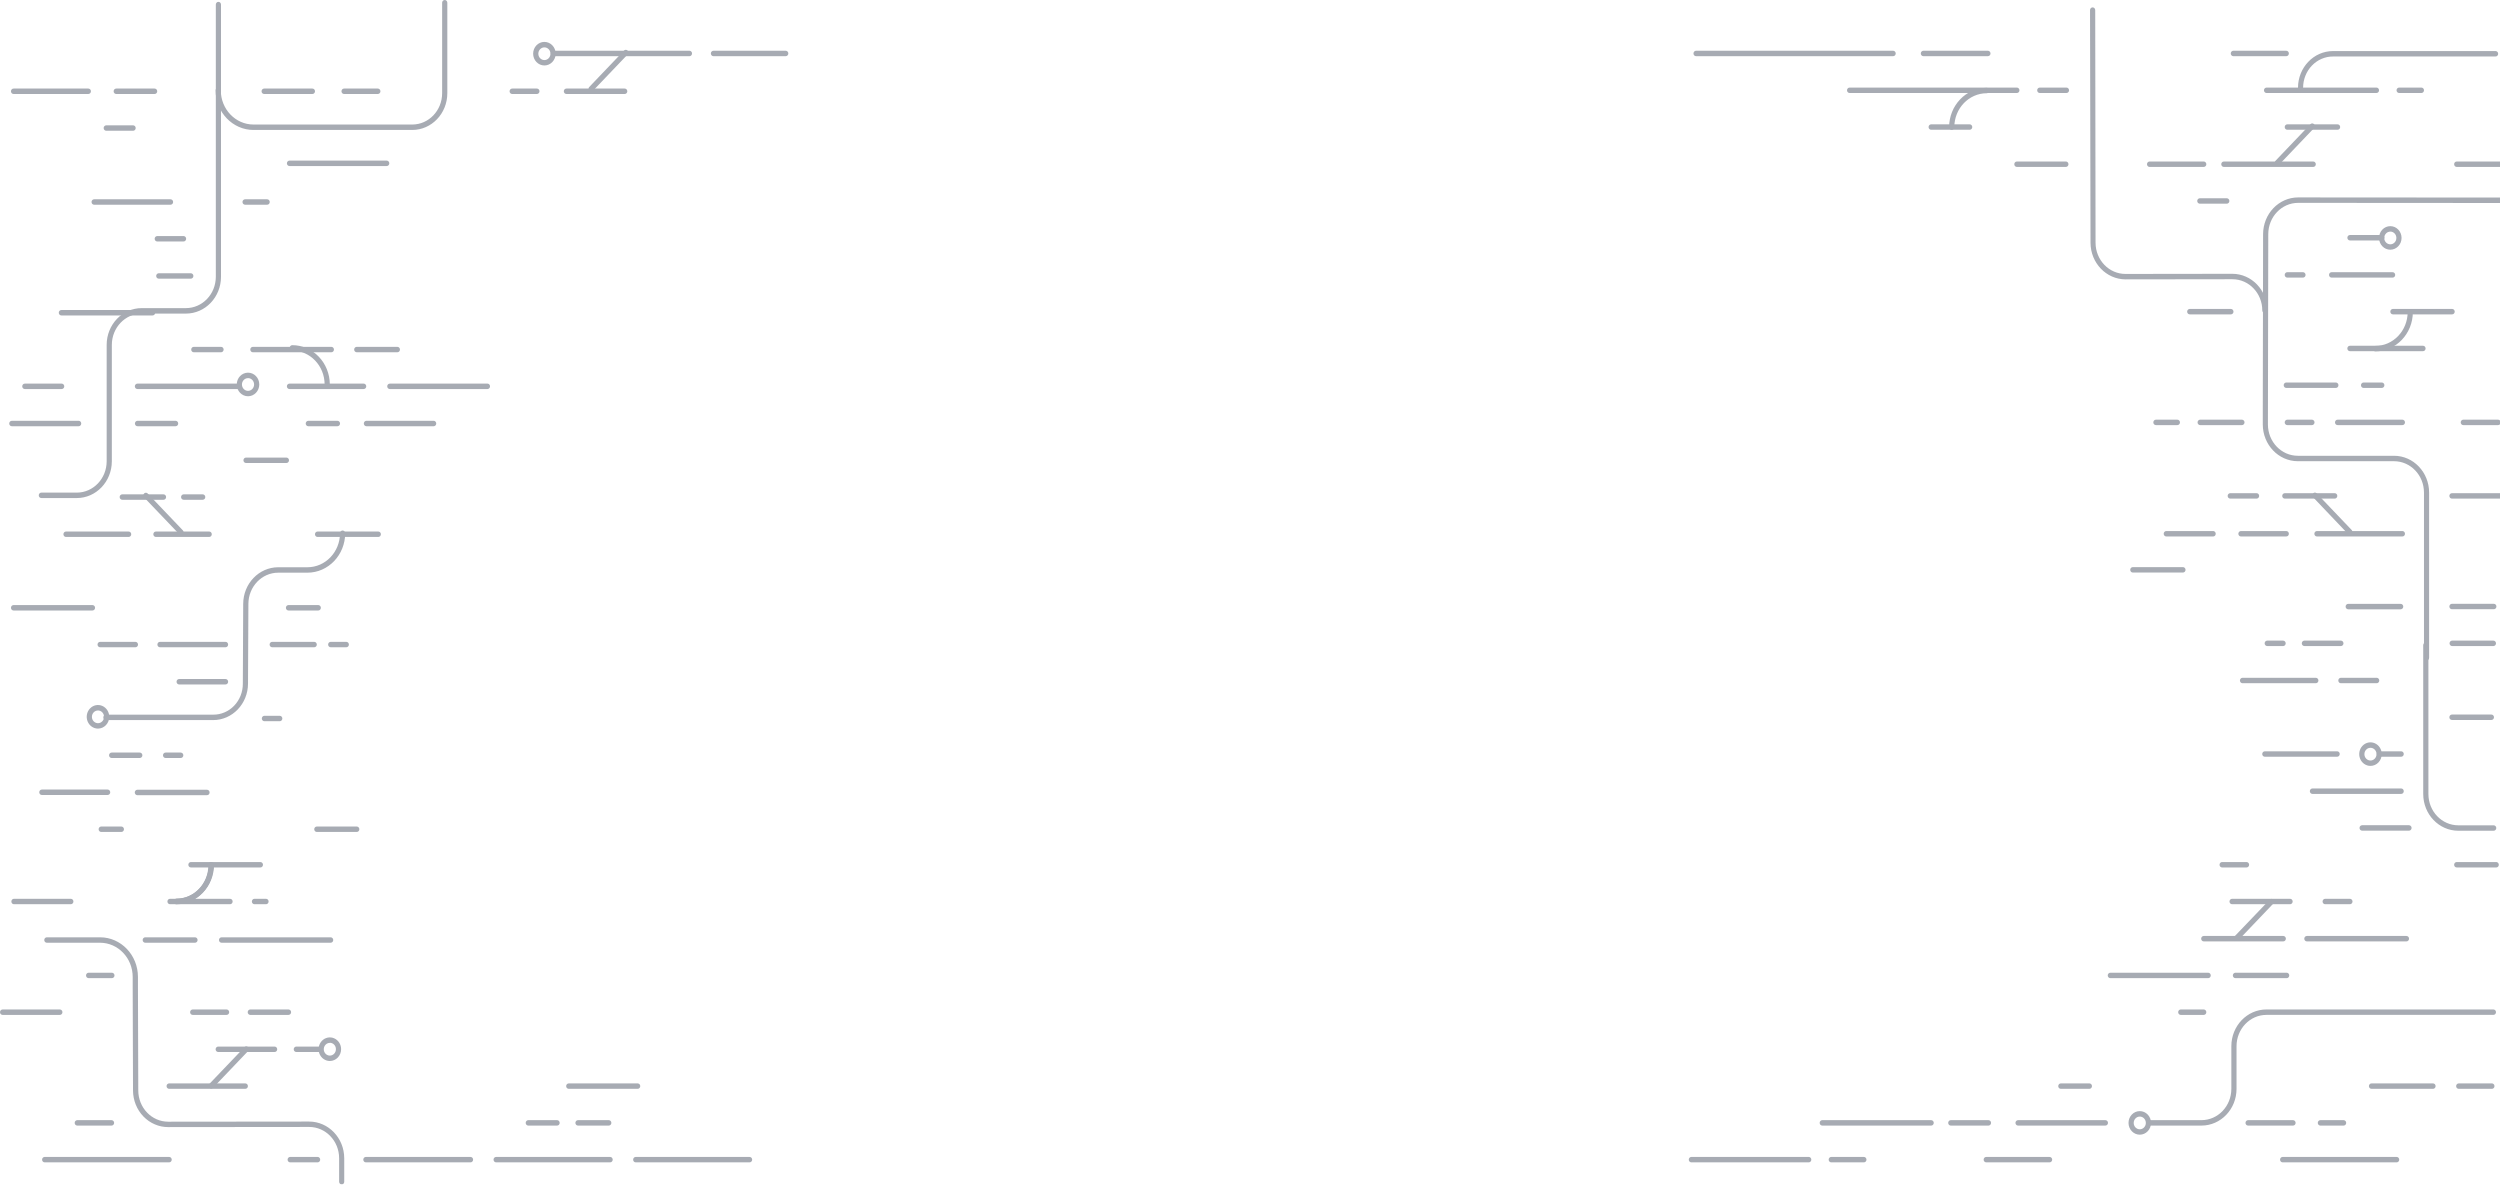 <?xml version="1.0" encoding="UTF-8"?>
<svg width="1355px" height="642px" viewBox="0 0 1355 642" version="1.1" xmlns="http://www.w3.org/2000/svg" xmlns:xlink="http://www.w3.org/1999/xlink">
    <!-- Generator: Sketch 52.2 (67145) - http://www.bohemiancoding.com/sketch -->
    <title>simple-codelines copy 3</title>
    <desc>Created with Sketch.</desc>
    <g id="beerjs-valdivia" stroke="none" stroke-width="1" fill="none" fill-rule="evenodd" opacity="0.4">
        <g id="Board" transform="translate(-6, -447)" fill="#222D41" fill-rule="nonzero">
            <g id="Group-11" transform="translate(6, -200)">
                <g id="simple-codelines-copy-3" transform="translate(0, 647)">
                    <path d="M95.665,490 C94.889,490 94.261,489.34 94.261,488.527 C94.261,487.713 94.889,487.053 95.665,487.053 C105.34,487.042 113.181,478.816 113.191,468.664 C113.191,467.851 113.82,467.191 114.596,467.191 C115.371,467.191 116,467.851 116,468.664 C115.985,480.441 106.889,489.984 95.665,490 Z M41.635,269.945 L22.404,269.945 C21.629,269.945 21,269.285 21,268.471 C21,267.657 21.629,266.998 22.404,266.998 L41.635,266.998 C50.565,266.987 57.803,259.394 57.813,250.024 L57.813,186.92 C57.823,175.923 66.318,167.01 76.8,166.999 L100.796,166.999 C109.726,166.988 116.963,159.395 116.974,150.025 L116.974,2.473 C116.974,1.66 117.602,1 118.378,1 C119.154,1 119.782,1.66 119.782,2.473 L119.782,150.045 C119.772,161.042 111.277,169.955 100.796,169.966 L76.79,169.966 C67.86,169.977 60.623,177.57 60.612,186.94 L60.612,250.043 C60.592,261.029 52.106,269.928 41.635,269.945 Z M209.596,89.997 L156.904,89.997 C156.129,89.997 155.5,89.337 155.5,88.523 C155.5,87.709 156.129,87.05 156.904,87.05 L209.596,87.05 C210.371,87.05 211,87.709 211,88.523 C211,89.337 210.371,89.997 209.596,89.997 Z" id="Shape"></path>
                    <path d="M92.428,110.96 L51.018,110.96 C50.241,110.96 49.61,110.301 49.61,109.487 C49.61,108.674 50.241,108.015 51.018,108.015 L92.428,108.015 C93.206,108.015 93.836,108.674 93.836,109.487 C93.836,110.301 93.206,110.96 92.428,110.96 Z M144.799,110.96 L132.835,110.96 C132.057,110.96 131.427,110.301 131.427,109.487 C131.427,108.674 132.057,108.015 132.835,108.015 L144.799,108.015 C145.577,108.015 146.207,108.674 146.207,109.487 C146.207,110.301 145.577,110.96 144.799,110.96 Z M47.874,50.945 L7.346,50.945 C6.569,50.945 5.938,50.286 5.938,49.473 C5.938,48.659 6.569,48 7.346,48 L47.874,48 C48.652,48 49.282,48.659 49.282,49.473 C49.282,50.286 48.652,50.945 47.874,50.945 Z M83.805,50.945 L62.992,50.945 C62.214,50.945 61.584,50.286 61.584,49.473 C61.584,48.659 62.214,48 62.992,48 L83.805,48 C84.582,48 85.212,48.659 85.212,49.473 C85.212,50.286 84.582,50.945 83.805,50.945 Z M169.328,50.945 L143.166,50.945 C142.389,50.945 141.759,50.286 141.759,49.473 C141.759,48.659 142.389,48 143.166,48 L169.328,48 C170.106,48 170.736,48.659 170.736,49.473 C170.736,50.286 170.106,50.945 169.328,50.945 Z M204.789,50.945 L186.482,50.945 C185.704,50.945 185.074,50.286 185.074,49.473 C185.074,48.659 185.704,48 186.482,48 L204.789,48 C205.567,48 206.197,48.659 206.197,49.473 C206.197,50.286 205.567,50.945 204.789,50.945 Z M290.989,50.945 L277.598,50.945 C276.821,50.945 276.19,50.286 276.19,49.473 C276.19,48.659 276.821,48 277.598,48 L291.007,48 C291.785,48.005 292.411,48.669 292.406,49.482 C292.4,50.296 291.766,50.951 290.989,50.945 Z M338.592,50.945 L306.988,50.945 C306.211,50.945 305.58,50.286 305.58,49.473 C305.58,48.659 306.211,48 306.988,48 L338.592,48 C339.37,48 340,48.659 340,49.473 C340,50.286 339.37,50.945 338.592,50.945 Z M72.141,70.875 L57.587,70.875 C56.809,70.875 56.179,70.216 56.179,69.402 C56.179,68.589 56.809,67.93 57.587,67.93 L72.141,67.93 C72.918,67.93 73.548,68.589 73.548,69.402 C73.548,70.216 72.918,70.875 72.141,70.875 Z M103.417,151.045 L86.057,151.045 C85.279,151.045 84.649,150.386 84.649,149.572 C84.649,148.759 85.279,148.1 86.057,148.1 L103.417,148.1 C104.194,148.1 104.824,148.759 104.824,149.572 C104.824,150.386 104.194,151.045 103.417,151.045 Z M82.707,170.974 L33.264,170.974 C32.486,170.974 31.856,170.315 31.856,169.502 C31.856,168.688 32.486,168.029 33.264,168.029 L82.707,168.029 C83.484,168.029 84.114,168.688 84.114,169.502 C84.114,170.315 83.484,170.974 82.707,170.974 Z M99.485,130.889 L85.231,130.889 C84.454,130.889 83.824,130.23 83.824,129.417 C83.824,128.603 84.454,127.944 85.231,127.944 L99.485,127.944 C100.262,127.944 100.893,128.603 100.893,129.417 C100.893,130.23 100.262,130.889 99.485,130.889 Z M42.601,231.018 L6.408,231.018 C5.63,231.018 5,230.359 5,229.546 C5,228.733 5.63,228.073 6.408,228.073 L42.629,228.073 C43.132,228.078 43.594,228.364 43.841,228.822 C44.088,229.281 44.083,229.842 43.827,230.295 C43.571,230.748 43.104,231.024 42.601,231.018 Z M95.178,231.018 L74.534,231.018 C73.756,231.018 73.126,230.359 73.126,229.546 C73.126,228.733 73.756,228.073 74.534,228.073 L95.178,228.073 C95.955,228.073 96.585,228.733 96.585,229.546 C96.585,230.359 95.955,231.018 95.178,231.018 Z M182.897,231.018 L167.104,231.018 C166.327,231.018 165.697,230.359 165.697,229.546 C165.697,228.733 166.327,228.073 167.104,228.073 L182.897,228.073 C183.675,228.073 184.305,228.733 184.305,229.546 C184.305,230.359 183.675,231.018 182.897,231.018 Z M235.033,231.018 L198.596,231.018 C197.819,231.018 197.189,230.359 197.189,229.546 C197.189,228.733 197.819,228.073 198.596,228.073 L235.024,228.073 C235.527,228.071 235.992,228.35 236.245,228.805 C236.498,229.26 236.5,229.821 236.25,230.278 C236,230.734 235.536,231.017 235.033,231.018 Z M155.234,250.948 L133.351,250.948 C132.574,250.948 131.943,250.289 131.943,249.475 C131.943,248.662 132.574,248.003 133.351,248.003 L155.234,248.003 C156.011,248.003 156.641,248.662 156.641,249.475 C156.641,250.289 156.011,250.948 155.234,250.948 Z M119.801,190.933 L105.04,190.933 C104.263,190.933 103.633,190.274 103.633,189.461 C103.633,188.648 104.263,187.988 105.04,187.988 L119.801,187.988 C120.578,187.988 121.208,188.648 121.208,189.461 C121.208,190.274 120.578,190.933 119.801,190.933 Z M179.594,190.933 L137.058,190.933 C136.28,190.933 135.65,190.274 135.65,189.461 C135.65,188.648 136.28,187.988 137.058,187.988 L179.594,187.988 C180.371,187.988 181.002,188.648 181.002,189.461 C181.002,190.274 180.371,190.933 179.594,190.933 Z M215.374,190.933 L193.36,190.933 C192.583,190.933 191.953,190.274 191.953,189.461 C191.953,188.648 192.583,187.988 193.36,187.988 L215.374,187.988 C216.152,187.988 216.782,188.648 216.782,189.461 C216.782,190.274 216.152,190.933 215.374,190.933 Z M129.419,210.863 L74.487,210.863 C73.709,210.863 73.079,210.204 73.079,209.39 C73.079,208.577 73.709,207.918 74.487,207.918 L129.419,207.918 C130.197,207.918 130.827,208.577 130.827,209.39 C130.827,210.204 130.197,210.863 129.419,210.863 Z M197.104,210.863 L156.895,210.863 C156.117,210.863 155.487,210.204 155.487,209.39 C155.487,208.577 156.117,207.918 156.895,207.918 L197.104,207.918 C197.882,207.918 198.512,208.577 198.512,209.39 C198.512,210.204 197.882,210.863 197.104,210.863 Z M264.189,210.863 L211.283,210.863 C210.506,210.863 209.875,210.204 209.875,209.39 C209.875,208.577 210.506,207.918 211.283,207.918 L264.179,207.918 C264.682,207.916 265.148,208.195 265.401,208.65 C265.653,209.105 265.655,209.666 265.405,210.122 C265.155,210.579 264.692,210.861 264.189,210.863 Z M33.423,210.863 L13.455,210.863 C12.677,210.863 12.047,210.204 12.047,209.39 C12.047,208.577 12.677,207.918 13.455,207.918 L33.423,207.918 C34.201,207.918 34.831,208.577 34.831,209.39 C34.831,210.204 34.201,210.863 33.423,210.863 Z M69.72,291.033 L35.779,291.033 C35.001,291.033 34.371,290.374 34.371,289.56 C34.371,288.747 35.001,288.088 35.779,288.088 L69.72,288.088 C70.497,288.088 71.127,288.747 71.127,289.56 C71.127,290.374 70.497,291.033 69.72,291.033 Z M113.382,291.033 L84.509,291.033 C83.731,291.033 83.101,290.374 83.101,289.56 C83.101,288.747 83.731,288.088 84.509,288.088 L113.382,288.088 C114.16,288.088 114.79,288.747 114.79,289.56 C114.79,290.374 114.16,291.033 113.382,291.033 Z M205.033,291.033 L172.115,291.033 C171.338,291.033 170.708,290.374 170.708,289.56 C170.708,288.747 171.338,288.088 172.115,288.088 L205.033,288.088 C205.811,288.088 206.441,288.747 206.441,289.56 C206.441,290.374 205.811,291.033 205.033,291.033 Z M88.619,270.878 L66.257,270.878 C65.48,270.878 64.85,270.218 64.85,269.405 C64.85,268.592 65.48,267.932 66.257,267.932 L88.619,267.932 C89.396,267.932 90.026,268.592 90.026,269.405 C90.026,270.218 89.396,270.878 88.619,270.878 Z M109.863,270.878 L99.541,270.878 C98.764,270.878 98.134,270.218 98.134,269.405 C98.134,268.592 98.764,267.932 99.541,267.932 L109.863,267.932 C110.641,267.932 111.271,268.592 111.271,269.405 C111.271,270.218 110.641,270.878 109.863,270.878 Z M122.241,370.977 L97.092,370.977 C96.315,370.977 95.685,370.318 95.685,369.505 C95.685,368.691 96.315,368.032 97.092,368.032 L122.25,368.032 C123.027,368.035 123.655,368.696 123.653,369.509 C123.65,370.323 123.018,370.98 122.241,370.977 Z M151.621,390.907 L143.307,390.907 C142.53,390.907 141.9,390.247 141.9,389.434 C141.9,388.621 142.53,387.962 143.307,387.962 L151.621,387.962 C152.399,387.962 153.029,388.621 153.029,389.434 C153.029,390.247 152.399,390.907 151.621,390.907 Z M50.108,330.892 L7.346,330.892 C6.569,330.892 5.938,330.233 5.938,329.42 C5.938,328.606 6.569,327.947 7.346,327.947 L50.136,327.947 C50.913,327.955 51.537,328.621 51.529,329.434 C51.522,330.248 50.885,330.9 50.108,330.892 Z M172.5,330.892 L156.36,330.892 C155.583,330.892 154.952,330.233 154.952,329.42 C154.952,328.606 155.583,327.947 156.36,327.947 L172.5,327.947 C173.277,327.947 173.908,328.606 173.908,329.42 C173.908,330.233 173.277,330.892 172.5,330.892 Z M73.398,350.822 L54.265,350.822 C53.487,350.822 52.857,350.162 52.857,349.349 C52.857,348.536 53.487,347.877 54.265,347.877 L73.398,347.877 C74.176,347.877 74.806,348.536 74.806,349.349 C74.806,350.162 74.176,350.822 73.398,350.822 Z M122.241,350.822 L86.714,350.822 C85.936,350.822 85.306,350.162 85.306,349.349 C85.306,348.536 85.936,347.877 86.714,347.877 L122.241,347.877 C123.018,347.877 123.648,348.536 123.648,349.349 C123.648,350.162 123.018,350.822 122.241,350.822 Z M170.304,350.822 L147.53,350.822 C146.752,350.822 146.122,350.162 146.122,349.349 C146.122,348.536 146.752,347.877 147.53,347.877 L170.304,347.877 C171.082,347.877 171.712,348.536 171.712,349.349 C171.712,350.162 171.082,350.822 170.304,350.822 Z M187.692,350.822 L179.247,350.822 C178.47,350.822 177.839,350.162 177.839,349.349 C177.839,348.536 178.47,347.877 179.247,347.877 L187.692,347.877 C188.47,347.877 189.1,348.536 189.1,349.349 C189.1,350.162 188.47,350.822 187.692,350.822 Z M112.2,430.992 L74.449,430.992 C73.672,430.992 73.042,430.332 73.042,429.519 C73.042,428.706 73.672,428.047 74.449,428.047 L112.2,428.047 C112.977,428.047 113.608,428.706 113.608,429.519 C113.608,430.332 112.977,430.992 112.2,430.992 Z M58.337,430.884 L22.679,430.884 C21.902,430.884 21.271,430.224 21.271,429.411 C21.271,428.598 21.902,427.939 22.679,427.939 L58.337,427.939 C59.115,427.939 59.745,428.598 59.745,429.411 C59.745,430.224 59.115,430.884 58.337,430.884 Z M65.779,450.921 L54.856,450.921 C54.079,450.921 53.448,450.262 53.448,449.449 C53.448,448.635 54.079,447.976 54.856,447.976 L65.779,447.976 C66.556,447.976 67.186,448.635 67.186,449.449 C67.186,450.262 66.556,450.921 65.779,450.921 Z M193.36,450.921 L171.721,450.921 C170.944,450.921 170.314,450.262 170.314,449.449 C170.314,448.635 170.944,447.976 171.721,447.976 L193.369,447.976 C194.147,447.979 194.775,448.64 194.772,449.454 C194.77,450.267 194.137,450.924 193.36,450.921 Z M75.763,410.836 L60.514,410.836 C59.737,410.836 59.107,410.177 59.107,409.364 C59.107,408.55 59.737,407.891 60.514,407.891 L75.763,407.891 C76.54,407.891 77.17,408.55 77.17,409.364 C77.17,410.177 76.54,410.836 75.763,410.836 Z M97.965,410.836 L89.745,410.836 C88.967,410.836 88.337,410.177 88.337,409.364 C88.337,408.55 88.967,407.891 89.745,407.891 L97.965,407.891 C98.742,407.891 99.372,408.55 99.372,409.364 C99.372,410.177 98.742,410.836 97.965,410.836 Z M185.215,641.961 C184.438,641.961 183.807,641.301 183.807,640.488 L183.807,627.725 C183.776,618.381 176.533,610.82 167.602,610.81 L91.218,610.888 C86.171,610.914 81.32,608.842 77.734,605.126 C74.147,601.411 72.119,596.357 72.094,591.076 L71.916,535.117 L71.916,529.501 C71.921,519.289 64.026,510.998 54.265,510.965 L25.391,510.965 C24.614,510.965 23.983,510.306 23.983,509.493 C23.983,508.679 24.614,508.02 25.391,508.02 L54.265,508.02 C65.582,508.036 74.753,517.631 74.768,529.471 L74.768,535.077 L74.946,591.037 C74.967,600.387 82.215,607.957 91.152,607.963 L167.536,607.884 C178.035,607.889 186.55,616.781 186.576,627.765 L186.576,640.527 C186.576,641.341 185.945,642 185.168,642 L185.215,641.961 Z M105.688,510.965 L78.728,510.965 C77.951,510.965 77.321,510.306 77.321,509.493 C77.321,508.679 77.951,508.02 78.728,508.02 L105.688,508.02 C106.465,508.02 107.095,508.679 107.095,509.493 C107.095,510.306 106.465,510.965 105.688,510.965 Z M179.209,510.965 L120.092,510.965 C119.314,510.965 118.684,510.306 118.684,509.493 C118.684,508.679 119.314,508.02 120.092,508.02 L179.209,508.02 C179.987,508.02 180.617,508.679 180.617,509.493 C180.617,510.306 179.987,510.965 179.209,510.965 Z" id="Shape"></path>
                    <path d="M60.652,530.159 L48.03,530.159 C47.254,530.159 46.625,529.5 46.625,528.687 C46.625,527.874 47.254,527.215 48.03,527.215 L60.652,527.215 C61.428,527.215 62.057,527.874 62.057,528.687 C62.057,529.5 61.428,530.159 60.652,530.159 Z M141.131,470.169 L103.482,470.169 C102.706,470.169 102.077,469.51 102.077,468.697 C102.077,467.884 102.706,467.225 103.482,467.225 L141.131,467.225 C141.907,467.225 142.536,467.884 142.536,468.697 C142.536,469.51 141.907,470.169 141.131,470.169 Z M38.389,490.09 L7.562,490.09 C6.785,490.09 6.156,489.431 6.156,488.618 C6.156,487.806 6.785,487.146 7.562,487.146 L38.389,487.146 C39.165,487.146 39.794,487.806 39.794,488.618 C39.794,489.431 39.165,490.09 38.389,490.09 Z M124.686,490.09 L92.144,490.09 C91.368,490.09 90.739,489.431 90.739,488.618 C90.739,487.806 91.368,487.146 92.144,487.146 L124.686,487.146 C125.463,487.146 126.092,487.806 126.092,488.618 C126.092,489.431 125.463,490.09 124.686,490.09 Z M144.176,490.09 L137.917,490.09 C137.14,490.09 136.511,489.431 136.511,488.618 C136.511,487.806 137.14,487.146 137.917,487.146 L144.176,487.146 C144.952,487.146 145.581,487.806 145.581,488.618 C145.581,489.431 144.952,490.09 144.176,490.09 Z M148.842,570.187 L118.268,570.187 C117.492,570.187 116.862,569.528 116.862,568.715 C116.862,567.902 117.492,567.243 118.268,567.243 L148.842,567.243 C149.618,567.243 150.248,567.902 150.248,568.715 C150.248,569.528 149.618,570.187 148.842,570.187 Z M173.288,570.187 L160.601,570.187 C159.825,570.187 159.196,569.528 159.196,568.715 C159.196,567.902 159.825,567.243 160.601,567.243 L173.288,567.243 C174.065,567.243 174.694,567.902 174.694,568.715 C174.694,569.528 174.065,570.187 173.288,570.187 Z M132.96,590.148 L91.676,590.148 C90.9,590.148 90.27,589.489 90.27,588.676 C90.27,587.863 90.9,587.204 91.676,587.204 L132.96,587.204 C133.736,587.204 134.365,587.863 134.365,588.676 C134.365,589.489 133.736,590.148 132.96,590.148 Z M32.439,550.08 L1.405,550.08 C0.629,550.08 9.50612768e-17,549.421 0,548.608 C-9.50612768e-17,547.795 0.629,547.136 1.405,547.136 L32.439,547.136 C33.215,547.136 33.844,547.795 33.844,548.608 C33.844,549.421 33.215,550.08 32.439,550.08 Z M122.812,550.08 L104.438,550.08 C103.662,550.08 103.032,549.421 103.032,548.608 C103.032,547.795 103.662,547.136 104.438,547.136 L122.812,547.136 C123.589,547.136 124.218,547.795 124.218,548.608 C124.218,549.421 123.589,550.08 122.812,550.08 Z M156.376,550.08 L135.659,550.08 C134.882,550.08 134.253,549.421 134.253,548.608 C134.253,547.795 134.882,547.136 135.659,547.136 L156.376,547.136 C157.152,547.136 157.781,547.795 157.781,548.608 C157.781,549.421 157.152,550.08 156.376,550.08 Z M345.612,590.148 L308.263,590.148 C307.487,590.148 306.857,589.489 306.857,588.676 C306.857,587.863 307.487,587.204 308.263,587.204 L345.612,587.204 C346.388,587.204 347.017,587.863 347.017,588.676 C347.017,589.489 346.388,590.148 345.612,590.148 Z M1253.768,90.479 L1205.326,90.479 C1204.549,90.479 1203.92,89.82 1203.92,89.007 C1203.92,88.194 1204.549,87.535 1205.326,87.535 L1253.768,87.535 C1254.545,87.535 1255.174,88.194 1255.174,89.007 C1255.174,89.82 1254.545,90.479 1253.768,90.479 Z M1194.428,90.479 L1165.072,90.479 C1164.296,90.479 1163.667,89.82 1163.667,89.007 C1163.667,88.194 1164.296,87.535 1165.072,87.535 L1194.428,87.535 C1195.205,87.535 1195.834,88.194 1195.834,89.007 C1195.834,89.82 1195.205,90.479 1194.428,90.479 Z M1119.703,90.479 L1093.148,90.479 C1092.372,90.479 1091.743,89.82 1091.743,89.007 C1091.743,88.194 1092.372,87.535 1093.148,87.535 L1119.703,87.535 C1120.479,87.535 1121.108,88.194 1121.108,89.007 C1121.108,89.82 1120.479,90.479 1119.703,90.479 Z M1354.88,90.479 L1331.539,90.479 C1330.763,90.479 1330.134,89.82 1330.134,89.007 C1330.134,88.194 1330.763,87.535 1331.539,87.535 L1354.908,87.535 C1355.684,87.544 1356.307,88.209 1356.299,89.022 C1356.292,89.835 1355.656,90.488 1354.88,90.479 Z M1206.919,110.401 L1192.301,110.401 C1191.525,110.401 1190.896,109.742 1190.896,108.929 C1190.896,108.116 1191.525,107.457 1192.301,107.457 L1206.919,107.457 C1207.695,107.457 1208.324,108.116 1208.324,108.929 C1208.324,109.742 1207.695,110.401 1206.919,110.401 Z M1288.034,50.411 L1228.469,50.411 C1227.693,50.411 1227.064,49.752 1227.064,48.939 C1227.064,48.126 1227.693,47.467 1228.469,47.467 L1288.044,47.467 C1288.82,47.47 1289.447,48.131 1289.445,48.944 C1289.442,49.757 1288.811,50.414 1288.034,50.411 Z M1120.021,50.411 L1105.554,50.411 C1104.778,50.411 1104.149,49.752 1104.149,48.939 C1104.149,48.126 1104.778,47.467 1105.554,47.467 L1120.021,47.467 C1120.798,47.467 1121.427,48.126 1121.427,48.939 C1121.427,49.752 1120.798,50.411 1120.021,50.411 Z M1093.139,50.411 L1002.484,50.411 C1001.708,50.411 1001.079,49.752 1001.079,48.939 C1001.079,48.126 1001.708,47.467 1002.484,47.467 L1093.139,47.467 C1093.915,47.467 1094.544,48.126 1094.544,48.939 C1094.544,49.752 1093.915,50.411 1093.139,50.411 Z M1312.406,50.411 L1300.328,50.411 C1299.552,50.411 1298.922,49.752 1298.922,48.939 C1298.922,48.126 1299.552,47.467 1300.328,47.467 L1312.406,47.467 C1313.182,47.467 1313.811,48.126 1313.811,48.939 C1313.811,49.752 1313.182,50.411 1312.406,50.411 Z M1067.54,70.333 L1046.692,70.333 C1045.916,70.333 1045.286,69.674 1045.286,68.861 C1045.286,68.048 1045.916,67.389 1046.692,67.389 L1067.559,67.389 C1068.061,67.392 1068.523,67.676 1068.771,68.133 C1069.02,68.59 1069.016,69.151 1068.762,69.605 C1068.508,70.059 1068.042,70.336 1067.54,70.333 Z M1266.971,70.333 L1239.713,70.333 C1238.937,70.333 1238.308,69.674 1238.308,68.861 C1238.308,68.048 1238.937,67.389 1239.713,67.389 L1266.971,67.389 C1267.747,67.389 1268.376,68.048 1268.376,68.861 C1268.376,69.674 1267.747,70.333 1266.971,70.333 Z M1239.161,30.451 L1210.47,30.451 C1209.693,30.451 1209.064,29.792 1209.064,28.979 C1209.064,28.166 1209.693,27.507 1210.47,27.507 L1239.161,27.507 C1239.937,27.507 1240.566,28.166 1240.566,28.979 C1240.566,29.792 1239.937,30.451 1239.161,30.451 Z M1077.454,30.451 L1042.475,30.451 C1041.699,30.451 1041.07,29.792 1041.07,28.979 C1041.07,28.166 1041.699,27.507 1042.475,27.507 L1077.444,27.507 C1078.22,27.504 1078.852,28.161 1078.854,28.974 C1078.857,29.787 1078.23,30.448 1077.454,30.451 Z M1026.078,30.451 L919.26,30.451 C918.484,30.451 917.855,29.792 917.855,28.979 C917.855,28.166 918.484,27.507 919.26,27.507 L1026.078,27.507 C1026.854,27.507 1027.483,28.166 1027.483,28.979 C1027.483,29.792 1026.854,30.451 1026.078,30.451 Z M373.656,30.451 L299.905,30.451 C299.129,30.451 298.499,29.792 298.499,28.979 C298.499,28.166 299.129,27.507 299.905,27.507 L373.684,27.507 C374.186,27.512 374.647,27.798 374.894,28.256 C375.141,28.714 375.136,29.275 374.88,29.728 C374.625,30.181 374.158,30.456 373.656,30.451 Z M425.865,30.451 L386.69,30.451 C385.913,30.451 385.284,29.792 385.284,28.979 C385.284,28.166 385.913,27.507 386.69,27.507 L425.865,27.507 C426.642,27.507 427.271,28.166 427.271,28.979 C427.271,29.792 426.642,30.451 425.865,30.451 Z M1248.212,150.469 L1239.713,150.469 C1238.937,150.469 1238.308,149.81 1238.308,148.997 C1238.308,148.184 1238.937,147.525 1239.713,147.525 L1248.212,147.525 C1248.988,147.525 1249.617,148.184 1249.617,148.997 C1249.617,149.81 1248.988,150.469 1248.212,150.469 Z M1296.795,150.469 L1263.738,150.469 C1262.962,150.469 1262.333,149.81 1262.333,148.997 C1262.333,148.184 1262.962,147.525 1263.738,147.525 L1296.795,147.525 C1297.572,147.525 1298.201,148.184 1298.201,148.997 C1298.201,149.81 1297.572,150.469 1296.795,150.469 Z M1209.149,170.39 L1186.839,170.39 C1186.062,170.39 1185.433,169.731 1185.433,168.918 C1185.433,168.105 1186.062,167.446 1186.839,167.446 L1209.149,167.446 C1209.925,167.446 1210.554,168.105 1210.554,168.918 C1210.554,169.731 1209.925,170.39 1209.149,170.39 Z M1329.056,170.39 L1296.955,170.39 C1296.178,170.39 1295.549,169.731 1295.549,168.918 C1295.549,168.105 1296.178,167.446 1296.955,167.446 L1329.056,167.446 C1329.832,167.446 1330.462,168.105 1330.462,168.918 C1330.462,169.731 1329.832,170.39 1329.056,170.39 Z M1290.939,130.322 L1273.67,130.322 C1272.894,130.322 1272.265,129.663 1272.265,128.85 C1272.265,128.037 1272.894,127.378 1273.67,127.378 L1290.939,127.378 C1291.715,127.378 1292.345,128.037 1292.345,128.85 C1292.345,129.663 1291.715,130.322 1290.939,130.322 Z M1180.139,230.409 L1168.502,230.409 C1167.725,230.409 1167.096,229.75 1167.096,228.937 C1167.096,228.124 1167.725,227.465 1168.502,227.465 L1180.139,227.465 C1180.915,227.465 1181.545,228.124 1181.545,228.937 C1181.545,229.75 1180.915,230.409 1180.139,230.409 Z M1215.127,230.409 L1192.479,230.409 C1191.703,230.409 1191.074,229.75 1191.074,228.937 C1191.074,228.124 1191.703,227.465 1192.479,227.465 L1215.127,227.465 C1215.903,227.465 1216.532,228.124 1216.532,228.937 C1216.532,229.75 1215.903,230.409 1215.127,230.409 Z M1253.066,230.409 L1239.713,230.409 C1238.937,230.409 1238.308,229.75 1238.308,228.937 C1238.308,228.124 1238.937,227.465 1239.713,227.465 L1253.066,227.465 C1253.842,227.465 1254.471,228.124 1254.471,228.937 C1254.471,229.75 1253.842,230.409 1253.066,230.409 Z M1302.099,230.409 L1266.971,230.409 C1266.194,230.409 1265.565,229.75 1265.565,228.937 C1265.565,228.124 1266.194,227.465 1266.971,227.465 L1302.099,227.465 C1302.875,227.465 1303.504,228.124 1303.504,228.937 C1303.504,229.75 1302.875,230.409 1302.099,230.409 Z M1353.971,230.409 L1335.109,230.409 C1334.333,230.409 1333.704,229.75 1333.704,228.937 C1333.704,228.124 1334.333,227.465 1335.109,227.465 L1353.971,227.465 C1354.747,227.465 1355.376,228.124 1355.376,228.937 C1355.376,229.75 1354.747,230.409 1353.971,230.409 Z M1313.268,190.341 L1273.661,190.341 C1272.885,190.341 1272.255,189.681 1272.255,188.868 C1272.255,188.056 1272.885,187.396 1273.661,187.396 L1313.268,187.396 C1314.044,187.396 1314.673,188.056 1314.673,188.868 C1314.673,189.681 1314.044,190.341 1313.268,190.341 Z M1266.034,210.262 L1239.161,210.262 C1238.384,210.262 1237.755,209.603 1237.755,208.79 C1237.755,207.977 1238.384,207.318 1239.161,207.318 L1266.034,207.318 C1266.81,207.318 1267.439,207.977 1267.439,208.79 C1267.439,209.603 1266.81,210.262 1266.034,210.262 Z M1290.939,210.262 L1281.054,210.262 C1280.278,210.262 1279.648,209.603 1279.648,208.79 C1279.648,207.977 1280.278,207.318 1281.054,207.318 L1290.939,207.318 C1291.715,207.318 1292.345,207.977 1292.345,208.79 C1292.345,209.603 1291.715,210.262 1290.939,210.262 Z M1199.526,290.771 L1174.124,290.771 C1173.347,290.771 1172.718,290.112 1172.718,289.299 C1172.718,288.486 1173.347,287.827 1174.124,287.827 L1199.497,287.827 C1200,287.821 1200.466,288.097 1200.722,288.55 C1200.977,289.003 1200.982,289.564 1200.736,290.022 C1200.489,290.48 1200.028,290.765 1199.526,290.771 Z M1239.161,290.771 L1214.593,290.771 C1213.816,290.771 1213.187,290.112 1213.187,289.299 C1213.187,288.486 1213.816,287.827 1214.593,287.827 L1239.161,287.827 C1239.937,287.827 1240.566,288.486 1240.566,289.299 C1240.566,290.112 1239.937,290.771 1239.161,290.771 Z M1302.099,290.771 L1255.783,290.771 C1255.007,290.771 1254.377,290.112 1254.377,289.299 C1254.377,288.486 1255.007,287.827 1255.783,287.827 L1302.099,287.827 C1302.875,287.827 1303.504,288.486 1303.504,289.299 C1303.504,290.112 1302.875,290.771 1302.099,290.771 Z M1183.156,310.319 L1155.983,310.319 C1155.207,310.319 1154.578,309.66 1154.578,308.847 C1154.578,308.034 1155.207,307.375 1155.983,307.375 L1183.156,307.375 C1183.932,307.375 1184.562,308.034 1184.562,308.847 C1184.562,309.66 1183.932,310.319 1183.156,310.319 Z M1351.657,330.201 L1328.962,330.201 C1328.186,330.201 1327.557,329.542 1327.557,328.729 C1327.557,327.916 1328.186,327.257 1328.962,327.257 L1351.657,327.257 C1352.433,327.257 1353.062,327.916 1353.062,328.729 C1353.062,329.542 1352.433,330.201 1351.657,330.201 Z M1223.082,270.251 L1208.793,270.251 C1208.016,270.251 1207.387,269.592 1207.387,268.779 C1207.387,267.966 1208.016,267.307 1208.793,267.307 L1223.035,267.307 C1223.811,267.293 1224.451,267.941 1224.464,268.754 C1224.477,269.567 1223.858,270.237 1223.082,270.251 Z M1265.415,270.251 L1238.364,270.251 C1237.588,270.251 1236.959,269.592 1236.959,268.779 C1236.959,267.966 1237.588,267.307 1238.364,267.307 L1265.415,267.307 C1266.191,267.307 1266.821,267.966 1266.821,268.779 C1266.821,269.592 1266.191,270.251 1265.415,270.251 Z M1356.594,270.251 L1328.953,270.251 C1328.177,270.251 1327.548,269.592 1327.548,268.779 C1327.548,267.966 1328.177,267.307 1328.953,267.307 L1356.594,267.307 C1357.371,267.307 1358,267.966 1358,268.779 C1358,269.592 1357.371,270.251 1356.594,270.251 Z M1255.174,370.308 L1215.445,370.308 C1214.669,370.308 1214.04,369.649 1214.04,368.836 C1214.04,368.023 1214.669,367.364 1215.445,367.364 L1255.174,367.364 C1255.95,367.364 1256.579,368.023 1256.579,368.836 C1256.579,369.649 1255.95,370.308 1255.174,370.308 Z M1288.166,370.308 L1268.76,370.308 C1267.984,370.308 1267.355,369.649 1267.355,368.836 C1267.355,368.023 1267.984,367.364 1268.76,367.364 L1288.137,367.364 C1288.64,367.359 1289.106,367.635 1289.362,368.087 C1289.617,368.54 1289.622,369.101 1289.376,369.56 C1289.129,370.018 1288.668,370.303 1288.166,370.308 Z M1350.335,390.229 L1328.953,390.229 C1328.177,390.229 1327.548,389.57 1327.548,388.757 C1327.548,387.944 1328.177,387.285 1328.953,387.285 L1350.335,387.285 C1351.112,387.285 1351.741,387.944 1351.741,388.757 C1351.741,389.57 1351.112,390.229 1350.335,390.229 Z M1301.162,330.24 L1272.724,330.24 C1271.948,330.24 1271.318,329.581 1271.318,328.768 C1271.318,327.955 1271.948,327.296 1272.724,327.296 L1301.162,327.296 C1301.938,327.296 1302.567,327.955 1302.567,328.768 C1302.567,329.581 1301.938,330.24 1301.162,330.24 Z M1237.446,350.161 L1228.835,350.161 C1228.059,350.161 1227.429,349.502 1227.429,348.689 C1227.429,347.876 1228.059,347.217 1228.835,347.217 L1237.446,347.217 C1238.222,347.217 1238.851,347.876 1238.851,348.689 C1238.851,349.502 1238.222,350.161 1237.446,350.161 Z M1268.76,350.161 L1248.971,350.161 C1248.195,350.161 1247.565,349.502 1247.565,348.689 C1247.565,347.876 1248.195,347.217 1248.971,347.217 L1268.76,347.217 C1269.537,347.217 1270.166,347.876 1270.166,348.689 C1270.166,349.502 1269.537,350.161 1268.76,350.161 Z M1351.422,350.161 L1329.056,350.161 C1328.28,350.161 1327.651,349.502 1327.651,348.689 C1327.651,347.876 1328.28,347.217 1329.056,347.217 L1351.422,347.217 C1352.199,347.217 1352.828,347.876 1352.828,348.689 C1352.828,349.502 1352.199,350.161 1351.422,350.161 Z M1301.443,430.298 L1253.337,430.298 C1252.561,430.298 1251.932,429.638 1251.932,428.826 C1251.932,428.013 1252.561,427.353 1253.337,427.353 L1301.443,427.353 C1302.219,427.353 1302.848,428.013 1302.848,428.826 C1302.848,429.638 1302.219,430.298 1301.443,430.298 Z M1305.678,450.219 L1280.267,450.219 C1279.49,450.219 1278.861,449.56 1278.861,448.747 C1278.861,447.934 1279.49,447.275 1280.267,447.275 L1305.678,447.275 C1306.454,447.275 1307.084,447.934 1307.084,448.747 C1307.084,449.56 1306.454,450.219 1305.678,450.219 Z M1266.736,410.151 L1227.532,410.151 C1226.756,410.151 1226.127,409.492 1226.127,408.679 C1226.127,407.866 1226.756,407.207 1227.532,407.207 L1266.736,407.207 C1267.513,407.207 1268.142,407.866 1268.142,408.679 C1268.142,409.492 1267.513,410.151 1266.736,410.151 Z M1301.443,410.151 L1289.599,410.151 C1288.823,410.151 1288.194,409.492 1288.194,408.679 C1288.194,407.866 1288.823,407.207 1289.599,407.207 L1301.443,407.207 C1302.219,407.207 1302.848,407.866 1302.848,408.679 C1302.848,409.492 1302.219,410.151 1301.443,410.151 Z M1237.54,510.237 L1194.438,510.237 C1193.661,510.237 1193.032,509.578 1193.032,508.765 C1193.032,507.952 1193.661,507.293 1194.438,507.293 L1237.54,507.293 C1238.316,507.293 1238.945,507.952 1238.945,508.765 C1238.945,509.578 1238.316,510.237 1237.54,510.237 Z M1304.301,510.237 L1250.32,510.237 C1249.544,510.237 1248.915,509.578 1248.915,508.765 C1248.915,507.952 1249.544,507.293 1250.32,507.293 L1304.301,507.293 C1305.077,507.293 1305.706,507.952 1305.706,508.765 C1305.706,509.578 1305.077,510.237 1304.301,510.237 Z M1196.827,530.159 L1143.802,530.159 C1143.026,530.159 1142.397,529.5 1142.397,528.687 C1142.397,527.874 1143.026,527.215 1143.802,527.215 L1196.827,527.215 C1197.603,527.215 1198.233,527.874 1198.233,528.687 C1198.233,529.5 1197.603,530.159 1196.827,530.159 Z M1239.376,530.159 L1211.603,530.159 C1210.827,530.159 1210.198,529.5 1210.198,528.687 C1210.198,527.874 1210.827,527.215 1211.603,527.215 L1239.357,527.215 C1239.86,527.211 1240.325,527.488 1240.579,527.942 C1240.833,528.396 1240.837,528.957 1240.589,529.414 C1240.34,529.871 1239.878,530.155 1239.376,530.159 Z M1217.619,470.169 L1204.389,470.169 C1203.612,470.169 1202.983,469.51 1202.983,468.697 C1202.983,467.884 1203.612,467.225 1204.389,467.225 L1217.619,467.225 C1218.395,467.225 1219.025,467.884 1219.025,468.697 C1219.025,469.51 1218.395,470.169 1217.619,470.169 Z M1352.931,470.169 L1331.539,470.169 C1330.763,470.169 1330.134,469.51 1330.134,468.697 C1330.134,467.884 1330.763,467.225 1331.539,467.225 L1352.959,467.225 C1353.461,467.231 1353.922,467.516 1354.169,467.974 C1354.416,468.432 1354.41,468.993 1354.155,469.446 C1353.9,469.899 1353.433,470.175 1352.931,470.169 Z M1241.222,490.09 L1209.786,490.09 C1209.009,490.09 1208.38,489.431 1208.38,488.618 C1208.38,487.806 1209.009,487.146 1209.786,487.146 L1241.222,487.146 C1241.998,487.146 1242.627,487.806 1242.627,488.618 C1242.627,489.431 1241.998,490.09 1241.222,490.09 Z M1273.661,490.09 L1260.234,490.09 C1259.457,490.09 1258.828,489.431 1258.828,488.618 C1258.828,487.806 1259.457,487.146 1260.234,487.146 L1273.661,487.146 C1274.437,487.146 1275.066,487.806 1275.066,488.618 C1275.066,489.431 1274.437,490.09 1273.661,490.09 Z M1132.446,590.148 L1116.967,590.148 C1116.19,590.148 1115.561,589.489 1115.561,588.676 C1115.561,587.863 1116.19,587.204 1116.967,587.204 L1132.427,587.204 C1132.929,587.2 1133.395,587.478 1133.649,587.931 C1133.903,588.385 1133.907,588.946 1133.658,589.403 C1133.41,589.861 1132.948,590.144 1132.446,590.148 Z M1318.693,590.148 L1285.355,590.148 C1284.578,590.148 1283.949,589.489 1283.949,588.676 C1283.949,587.863 1284.578,587.204 1285.355,587.204 L1318.693,587.204 C1319.469,587.204 1320.098,587.863 1320.098,588.676 C1320.098,589.489 1319.469,590.148 1318.693,590.148 Z M1350.607,590.148 L1332.626,590.148 C1331.85,590.148 1331.221,589.489 1331.221,588.676 C1331.221,587.863 1331.85,587.204 1332.626,587.204 L1350.607,587.204 C1351.383,587.204 1352.013,587.863 1352.013,588.676 C1352.013,589.489 1351.383,590.148 1350.607,590.148 Z M1270.231,610.069 L1257.638,610.069 C1256.862,610.069 1256.233,609.41 1256.233,608.597 C1256.233,607.784 1256.862,607.125 1257.638,607.125 L1270.231,607.125 C1271.008,607.125 1271.637,607.784 1271.637,608.597 C1271.637,609.41 1271.008,610.069 1270.231,610.069 Z M1242.824,610.069 L1218.462,610.069 C1217.686,610.069 1217.057,609.41 1217.057,608.597 C1217.057,607.784 1217.686,607.125 1218.462,607.125 L1242.824,607.125 C1243.6,607.125 1244.23,607.784 1244.23,608.597 C1244.23,609.41 1243.6,610.069 1242.824,610.069 Z M1077.744,610.069 L1057.327,610.069 C1056.551,610.069 1055.921,609.41 1055.921,608.597 C1055.921,607.784 1056.551,607.125 1057.327,607.125 L1077.744,607.125 C1078.52,607.125 1079.15,607.784 1079.15,608.597 C1079.15,609.41 1078.52,610.069 1077.744,610.069 Z M1046.692,610.069 L987.661,610.069 C986.885,610.069 986.256,609.41 986.256,608.597 C986.256,607.784 986.885,607.125 987.661,607.125 L1046.692,607.125 C1047.468,607.125 1048.097,607.784 1048.097,608.597 C1048.097,609.41 1047.468,610.069 1046.692,610.069 Z M1141.123,610.069 L1093.785,610.069 C1093.009,610.069 1092.38,609.41 1092.38,608.597 C1092.38,607.784 1093.009,607.125 1093.785,607.125 L1141.123,607.125 C1141.899,607.125 1142.528,607.784 1142.528,608.597 C1142.528,609.41 1141.899,610.069 1141.123,610.069 Z M1298.979,630 L1237.193,630 C1236.417,630 1235.787,629.341 1235.787,628.528 C1235.787,627.715 1236.417,627.056 1237.193,627.056 L1298.979,627.056 C1299.755,627.056 1300.384,627.715 1300.384,628.528 C1300.384,629.341 1299.755,630 1298.979,630 Z M1110.876,630 L1076.535,630 C1075.759,630 1075.13,629.341 1075.13,628.528 C1075.13,627.715 1075.759,627.056 1076.535,627.056 L1110.876,627.056 C1111.652,627.056 1112.282,627.715 1112.282,628.528 C1112.282,629.341 1111.652,630 1110.876,630 Z M1010.224,630 L992.543,630 C991.767,630 991.137,629.341 991.137,628.528 C991.137,627.715 991.767,627.056 992.543,627.056 L1010.224,627.056 C1011,627.056 1011.629,627.715 1011.629,628.528 C1011.629,629.341 1011,630 1010.224,630 Z M980.315,630 L916.721,630 C915.945,630 915.315,629.341 915.315,628.528 C915.315,627.715 915.945,627.056 916.721,627.056 L980.324,627.056 C980.827,627.058 981.29,627.34 981.539,627.796 C981.789,628.253 981.787,628.814 981.535,629.268 C981.282,629.723 980.817,630.002 980.315,630 Z M301.947,610.069 L286.328,610.069 C285.551,610.069 284.922,609.41 284.922,608.597 C284.922,607.784 285.551,607.125 286.328,607.125 L301.938,607.125 C302.714,607.122 303.346,607.779 303.348,608.592 C303.351,609.405 302.724,610.066 301.947,610.069 Z M60.455,610.069 L41.874,610.069 C41.098,610.069 40.469,609.41 40.469,608.597 C40.469,607.784 41.098,607.125 41.874,607.125 L60.455,607.125 C61.231,607.125 61.861,607.784 61.861,608.597 C61.861,609.41 61.231,610.069 60.455,610.069 Z M329.954,610.069 L313.266,610.069 C312.49,610.069 311.861,609.41 311.861,608.597 C311.861,607.784 312.49,607.125 313.266,607.125 L329.954,607.125 C330.731,607.125 331.36,607.784 331.36,608.597 C331.36,609.41 330.731,610.069 329.954,610.069 Z M330.685,630 L268.9,630 C268.123,630 267.494,629.341 267.494,628.528 C267.494,627.715 268.123,627.056 268.9,627.056 L330.685,627.056 C331.461,627.056 332.091,627.715 332.091,628.528 C332.091,629.341 331.461,630 330.685,630 Z M255.023,630 L198.306,630 C197.53,630 196.901,629.341 196.901,628.528 C196.901,627.715 197.53,627.056 198.306,627.056 L255.023,627.056 C255.799,627.056 256.428,627.715 256.428,628.528 C256.428,629.341 255.799,630 255.023,630 Z M172.136,630 L157.275,630 C156.499,630 155.87,629.341 155.87,628.528 C155.87,627.715 156.499,627.056 157.275,627.056 L172.126,627.056 C172.629,627.054 173.093,627.333 173.346,627.788 C173.599,628.242 173.6,628.803 173.351,629.26 C173.101,629.716 172.638,629.998 172.136,630 Z M91.676,630 L24.212,630 C23.436,630 22.807,629.341 22.807,628.528 C22.807,627.715 23.436,627.056 24.212,627.056 L91.676,627.056 C92.452,627.056 93.081,627.715 93.081,628.528 C93.081,629.341 92.452,630 91.676,630 Z M406.273,630 L344.562,630 C343.786,630 343.157,629.341 343.157,628.528 C343.157,627.715 343.786,627.056 344.562,627.056 L406.273,627.056 C407.049,627.056 407.678,627.715 407.678,628.528 C407.678,629.341 407.049,630 406.273,630 Z M1194.428,550.08 L1181.976,550.08 C1181.199,550.08 1180.57,549.421 1180.57,548.608 C1180.57,547.795 1181.199,547.136 1181.976,547.136 L1194.428,547.136 C1195.205,547.136 1195.834,547.795 1195.834,548.608 C1195.834,549.421 1195.205,550.08 1194.428,550.08 Z M1193.201,610.069 L1164.697,610.069 C1163.921,610.069 1163.292,609.41 1163.292,608.597 C1163.292,607.784 1163.921,607.125 1164.697,607.125 L1193.201,607.125 C1202.139,607.114 1209.382,599.528 1209.392,590.167 L1209.392,567.027 C1209.403,556.041 1217.904,547.137 1228.394,547.126 L1351.422,547.126 C1352.199,547.126 1352.828,547.785 1352.828,548.598 C1352.828,549.411 1352.199,550.07 1351.422,550.07 L1228.394,550.07 C1219.457,550.081 1212.214,557.667 1212.203,567.027 L1212.203,590.167 C1212.193,601.154 1203.691,610.058 1193.201,610.069 Z M137.411,70.441 C126.072,70.435 116.878,60.815 116.862,48.939 C116.862,48.126 117.492,47.467 118.268,47.467 C119.044,47.467 119.673,48.126 119.673,48.939 C119.684,59.184 127.611,67.486 137.392,67.496 L223.446,67.496 C232.384,67.486 239.627,59.9 239.637,50.539 L239.637,1.472 C239.637,0.659 240.266,1.49806954e-16 241.043,0 C241.819,-1.49806954e-16 242.448,0.659 242.448,1.472 L242.448,50.539 C242.438,61.526 233.936,70.43 223.446,70.441 L141.505,70.441 L137.411,70.441 Z" id="Shape"></path>
                    <path d="M178.777,575.06 C176.309,575.06 174.084,573.502 173.139,571.113 C172.194,568.723 172.716,565.973 174.462,564.144 C176.207,562.316 178.832,561.769 181.113,562.758 C183.393,563.748 184.88,566.08 184.88,568.666 C184.875,572.195 182.146,575.055 178.777,575.06 Z M178.777,565.238 C176.96,565.238 175.487,566.781 175.487,568.685 C175.487,570.589 176.96,572.133 178.777,572.133 C180.594,572.133 182.068,570.589 182.068,568.685 C182.08,567.763 181.739,566.873 181.121,566.216 C180.502,565.559 179.658,565.189 178.777,565.189 L178.777,565.238 Z M53.103,394.902 C50.635,394.902 48.409,393.344 47.465,390.954 C46.52,388.565 47.042,385.815 48.788,383.986 C50.533,382.157 53.158,381.61 55.438,382.6 C57.719,383.59 59.206,385.921 59.206,388.508 C59.201,392.037 56.471,394.896 53.103,394.902 Z M53.103,385.08 C51.286,385.08 49.813,386.623 49.813,388.527 C49.813,390.431 51.286,391.975 53.103,391.975 C54.92,391.975 56.393,390.431 56.393,388.527 C56.396,387.611 56.05,386.732 55.433,386.083 C54.816,385.434 53.977,385.07 53.103,385.07 L53.103,385.08 Z M134.427,214.773 C131.056,214.773 128.324,211.91 128.324,208.379 C128.324,204.847 131.056,201.985 134.427,201.985 C137.797,201.985 140.529,204.847 140.529,208.379 C140.524,211.908 137.795,214.768 134.427,214.773 Z M134.427,204.951 C132.609,204.951 131.136,206.494 131.136,208.398 C131.136,210.302 132.609,211.846 134.427,211.846 C136.244,211.846 137.717,210.302 137.717,208.398 C137.722,207.481 137.378,206.599 136.76,205.948 C136.142,205.297 135.302,204.931 134.427,204.931 L134.427,204.951 Z M98.157,289.972 C97.784,289.971 97.426,289.816 97.163,289.539 L78.039,269.541 C77.523,268.961 77.538,268.056 78.074,267.495 C78.609,266.934 79.472,266.918 80.026,267.459 L99.15,287.496 C99.526,287.921 99.63,288.536 99.416,289.07 C99.202,289.604 98.709,289.956 98.157,289.972 Z M320.379,49.652 C319.81,49.652 319.298,49.293 319.081,48.743 C318.863,48.193 318.983,47.559 319.385,47.138 L338.228,27.395 C338.782,26.855 339.645,26.87 340.181,27.432 C340.716,27.993 340.731,28.897 340.215,29.478 L321.372,49.22 C321.109,49.497 320.751,49.652 320.379,49.652 Z M1273.547,289.755 C1273.175,289.755 1272.817,289.6 1272.554,289.323 L1253.645,269.463 C1253.129,268.882 1253.144,267.978 1253.68,267.417 C1254.215,266.856 1255.079,266.84 1255.633,267.381 L1274.588,287.241 C1274.996,287.669 1275.114,288.314 1274.884,288.869 C1274.654,289.424 1274.124,289.775 1273.547,289.755 Z M1234.315,89.658 C1233.747,89.658 1233.235,89.299 1233.017,88.748 C1232.8,88.198 1232.92,87.565 1233.322,87.144 L1252.277,67.283 C1252.831,66.742 1253.694,66.758 1254.23,67.319 C1254.765,67.88 1254.78,68.785 1254.264,69.366 L1235.309,89.226 C1235.045,89.502 1234.688,89.658 1234.315,89.658 Z M1212.21,509.939 C1211.642,509.938 1211.13,509.58 1210.912,509.029 C1210.695,508.479 1210.815,507.846 1211.216,507.425 L1230.209,487.594 C1230.763,487.053 1231.627,487.069 1232.162,487.63 C1232.698,488.191 1232.713,489.095 1232.197,489.676 L1213.241,509.536 C1212.964,509.812 1212.592,509.957 1212.21,509.939 Z M114.459,590 C113.891,589.999 113.378,589.64 113.161,589.09 C112.944,588.54 113.064,587.906 113.465,587.485 L132.458,567.625 C132.808,567.23 133.336,567.068 133.835,567.202 C134.333,567.335 134.722,567.742 134.849,568.264 C134.976,568.786 134.822,569.34 134.445,569.707 L115.49,589.567 C115.218,589.854 114.845,590.01 114.459,590 Z" id="Shape"></path>
                    <path d="M115.503,390.288 L57.406,390.288 C56.629,390.288 56,389.629 56,388.816 C56,388.003 56.629,387.344 57.406,387.344 L115.503,387.344 C119.777,387.394 123.891,385.644 126.92,382.487 C129.949,379.331 131.639,375.032 131.612,370.557 L131.818,327.288 C131.849,316.326 140.342,307.455 150.812,307.449 L166.62,307.449 C176.357,307.449 184.258,299.199 184.284,289.004 C184.284,288.191 184.913,287.532 185.689,287.532 C186.466,287.532 187.095,288.191 187.095,289.004 C187.069,300.825 177.91,310.393 166.62,310.393 L150.821,310.393 C141.893,310.393 134.65,317.96 134.629,327.308 L134.423,370.567 C134.387,381.477 125.924,390.299 115.503,390.288 Z M95.535,490.129 C94.758,490.129 94.129,489.47 94.129,488.658 C94.129,487.845 94.758,487.186 95.535,487.186 C105.182,487.137 112.971,478.92 112.945,468.819 C112.945,468.006 113.575,467.347 114.351,467.347 C115.127,467.347 115.756,468.006 115.756,468.819 C115.777,480.544 106.733,490.075 95.535,490.129 Z M295.063,35.485 C291.694,35.485 288.963,32.625 288.963,29.098 C288.963,25.57 291.694,22.71 295.063,22.71 C298.432,22.71 301.164,25.57 301.164,29.098 C301.158,32.623 298.43,35.48 295.063,35.485 Z M295.063,25.674 C293.247,25.674 291.774,27.215 291.774,29.117 C291.774,31.019 293.247,32.561 295.063,32.561 C296.88,32.561 298.352,31.019 298.352,29.117 C298.352,27.215 296.88,25.674 295.063,25.674 Z M1295.546,135.346 C1292.177,135.346 1289.446,132.487 1289.446,128.959 C1289.446,125.431 1292.177,122.572 1295.546,122.572 C1298.915,122.572 1301.646,125.431 1301.646,128.959 C1301.641,132.484 1298.913,135.341 1295.546,135.346 Z M1295.546,125.535 C1293.73,125.535 1292.257,127.077 1292.257,128.979 C1292.257,130.881 1293.73,132.422 1295.546,132.422 C1297.363,132.422 1298.835,130.881 1298.835,128.979 C1298.84,128.062 1298.496,127.181 1297.878,126.531 C1297.261,125.881 1296.422,125.515 1295.546,125.515 L1295.546,125.535 Z M1284.798,415.121 C1282.331,415.121 1280.106,413.564 1279.162,411.178 C1278.218,408.791 1278.74,406.044 1280.484,404.217 C1282.229,402.39 1284.853,401.844 1287.132,402.832 C1289.412,403.821 1290.898,406.15 1290.898,408.733 C1290.898,412.261 1288.167,415.121 1284.798,415.121 Z M1284.798,405.309 C1282.981,405.309 1281.509,406.851 1281.509,408.753 C1281.509,410.655 1282.981,412.197 1284.798,412.197 C1286.614,412.197 1288.087,410.655 1288.087,408.753 C1288.09,407.838 1287.744,406.959 1287.127,406.311 C1286.51,405.663 1285.672,405.299 1284.798,405.299 L1284.798,405.309 Z M1159.756,615 C1156.387,615 1153.656,612.14 1153.656,608.613 C1153.656,605.085 1156.387,602.225 1159.756,602.225 C1163.125,602.225 1165.857,605.085 1165.857,608.613 C1165.851,612.138 1163.123,614.995 1159.756,615 Z M1159.756,605.189 C1157.94,605.189 1156.467,606.73 1156.467,608.632 C1156.467,610.534 1157.94,612.076 1159.756,612.076 C1161.573,612.076 1163.045,610.534 1163.045,608.632 C1163.048,607.717 1162.703,606.839 1162.085,606.191 C1161.468,605.543 1160.63,605.179 1159.756,605.179 L1159.756,605.189 Z M1287.412,190.438 C1286.636,190.438 1286.007,189.779 1286.007,188.966 C1286.007,188.153 1286.636,187.494 1287.412,187.494 C1297.096,187.483 1304.944,179.267 1304.954,169.127 C1304.954,168.314 1305.583,167.655 1306.36,167.655 C1307.136,167.655 1307.765,168.314 1307.765,169.127 C1307.75,180.89 1298.647,190.421 1287.412,190.438 Z M1057.832,70.404 C1057.056,70.404 1056.426,69.745 1056.426,68.932 C1056.437,57.151 1065.556,47.603 1076.808,47.592 C1077.584,47.592 1078.213,48.251 1078.213,49.064 C1078.213,49.877 1077.584,50.536 1076.808,50.536 C1067.108,50.547 1059.248,58.777 1059.238,68.932 C1059.238,69.745 1058.608,70.404 1057.832,70.404 Z M1246.922,48.995 C1246.146,48.995 1245.516,48.337 1245.516,47.524 C1245.542,36.558 1254.037,27.68 1264.511,27.675 L1352.594,27.675 C1353.371,27.675 1354,28.334 1354,29.147 C1354,29.96 1353.371,30.619 1352.594,30.619 L1264.511,30.619 C1260.216,30.608 1256.093,32.384 1253.05,35.557 C1250.006,38.729 1248.291,43.037 1248.281,47.534 C1248.276,48.324 1247.676,48.969 1246.922,48.995 Z M1351.573,450.265 L1332.391,450.265 C1321.9,450.254 1313.398,441.352 1313.388,430.368 L1313.388,349.668 C1313.388,348.855 1314.017,348.196 1314.793,348.196 C1315.57,348.196 1316.199,348.855 1316.199,349.668 L1316.199,430.368 C1316.209,439.727 1323.453,447.311 1332.391,447.322 L1351.582,447.322 C1352.359,447.325 1352.986,447.986 1352.983,448.798 C1352.981,449.611 1352.349,450.268 1351.573,450.265 Z M1227.572,169.716 C1226.795,169.716 1226.166,169.057 1226.166,168.244 C1226.145,158.901 1218.906,151.339 1209.983,151.339 L1152.054,151.417 C1141.584,151.401 1133.096,142.531 1133.059,131.569 L1132.797,5.472 C1132.797,4.659 1133.426,4 1134.203,4 C1134.979,4 1135.608,4.659 1135.608,5.472 L1135.786,131.569 C1135.817,140.907 1143.051,148.463 1151.969,148.474 L1209.899,148.396 C1220.372,148.401 1228.867,157.278 1228.893,168.244 C1228.893,169.057 1228.264,169.716 1227.487,169.716 L1227.572,169.716 Z" id="Shape"></path>
                    <path d="M1315.201,358 C1314.424,358 1313.795,357.34 1313.795,356.525 L1313.795,266.957 C1313.785,257.581 1306.537,249.985 1297.596,249.979 L1245.439,249.979 C1234.944,249.968 1226.438,241.049 1226.428,230.042 L1226.428,222.905 L1226.597,126.888 C1226.623,115.9 1235.121,107.005 1245.598,107 L1358.594,107.079 C1359.37,107.079 1360,107.739 1360,108.553 C1360,109.368 1359.37,110.028 1358.594,110.028 L1245.598,109.949 C1236.667,109.949 1229.42,117.531 1229.4,126.898 L1229.212,230.052 C1229.223,239.428 1236.47,247.025 1245.411,247.03 L1297.568,247.03 C1308.06,247.041 1316.564,255.954 1316.579,266.957 L1316.579,356.525 C1316.579,357.328 1315.967,357.984 1315.201,358 Z M177.361,209.909 C176.584,209.909 175.954,209.249 175.954,208.434 C175.944,198.275 168.094,190.042 158.406,190.031 C157.63,190.031 157,189.371 157,188.556 C157,187.742 157.63,187.082 158.406,187.082 C169.645,187.098 178.751,196.648 178.767,208.434 C178.767,209.249 178.137,209.909 177.361,209.909 Z" id="Shape"></path>
                </g>
            </g>
        </g>
    </g>
</svg>